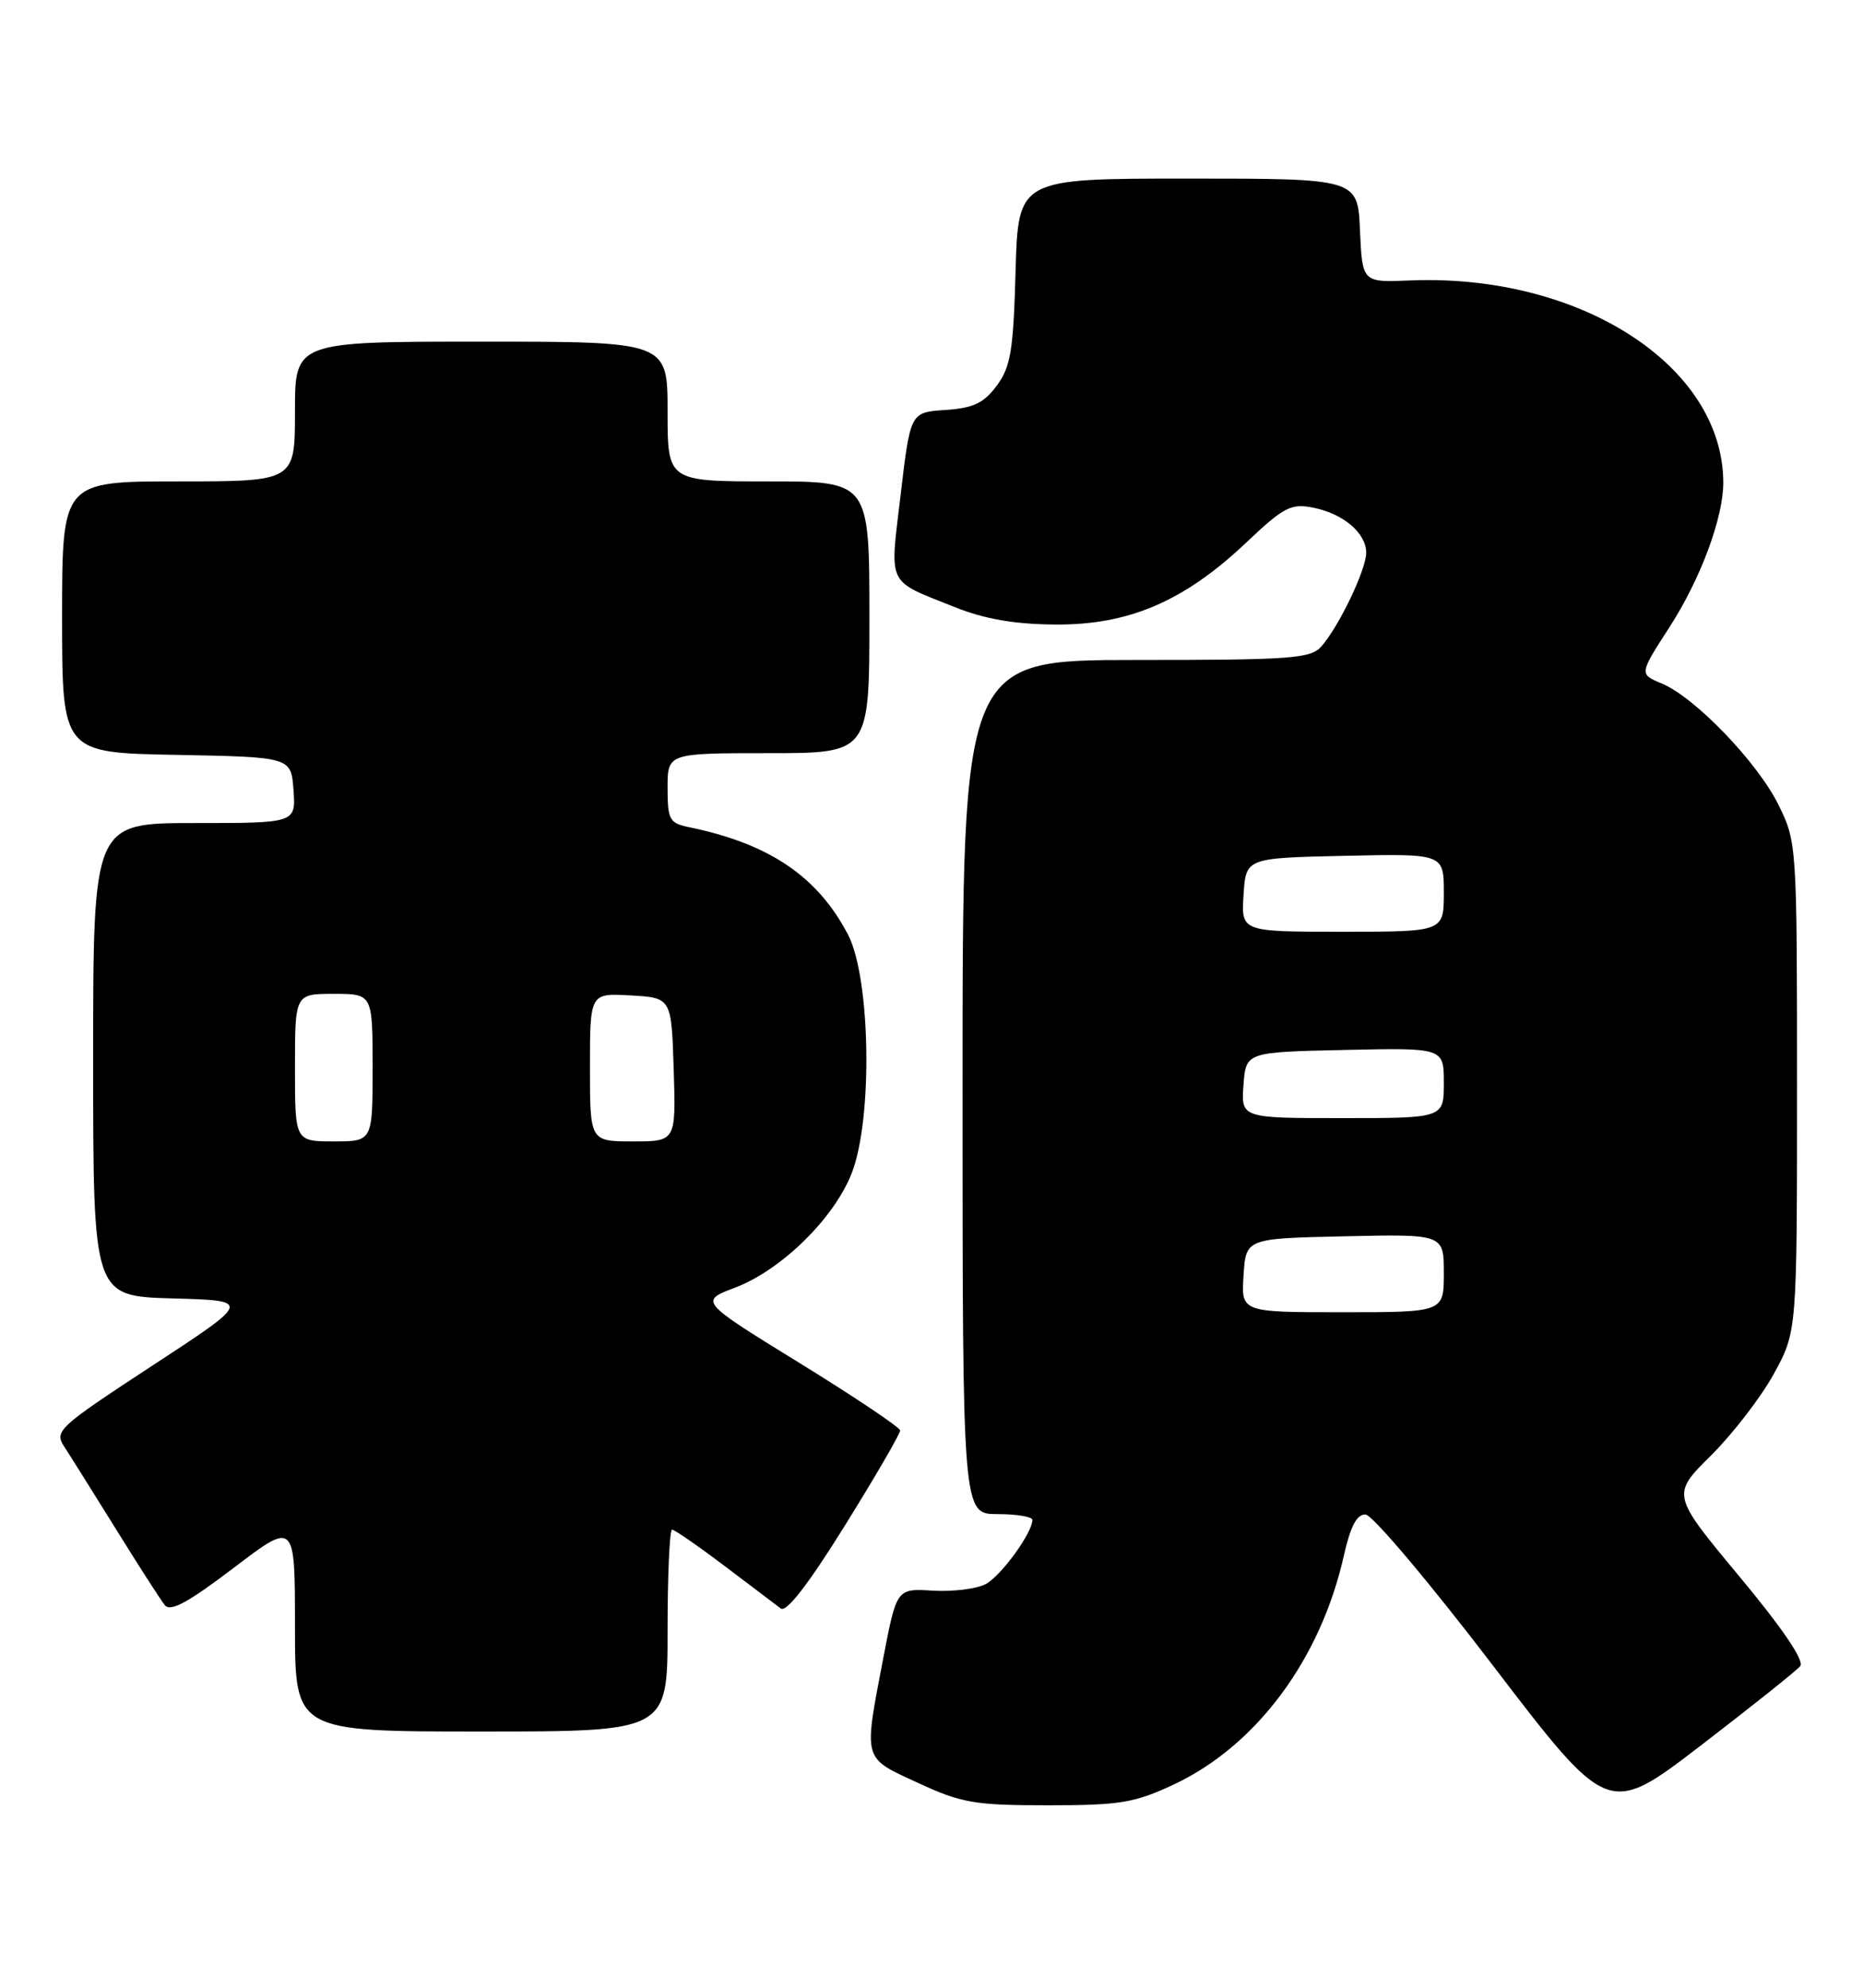 <?xml version="1.0" encoding="UTF-8" standalone="no"?>
<!DOCTYPE svg PUBLIC "-//W3C//DTD SVG 1.1//EN" "http://www.w3.org/Graphics/SVG/1.1/DTD/svg11.dtd" >
<svg xmlns="http://www.w3.org/2000/svg" xmlns:xlink="http://www.w3.org/1999/xlink" version="1.1" viewBox="0 0 240 256">
 <g >
 <path fill="currentColor"
d=" M 231.92 214.57 C 232.47 213.89 229.57 209.62 224.05 203.00 C 215.32 192.50 215.32 192.50 220.41 187.46 C 223.21 184.68 226.85 179.96 228.50 176.96 C 231.50 171.50 231.50 171.50 231.50 140.00 C 231.50 108.88 231.47 108.44 229.13 103.69 C 226.43 98.19 218.35 89.80 214.06 88.02 C 211.16 86.82 211.16 86.82 215.09 80.74 C 219.06 74.59 222.00 66.70 222.00 62.18 C 222.00 47.13 203.55 35.22 181.63 36.12 C 175.50 36.38 175.50 36.38 175.20 29.69 C 174.91 23.00 174.91 23.00 153.04 23.00 C 131.17 23.00 131.17 23.00 130.83 34.93 C 130.55 45.17 130.20 47.26 128.40 49.68 C 126.73 51.93 125.38 52.56 121.79 52.80 C 117.28 53.10 117.28 53.10 116.03 63.67 C 114.61 75.65 114.12 74.64 123.00 78.19 C 126.88 79.74 130.71 80.40 136.00 80.43 C 145.41 80.50 152.54 77.44 160.49 69.93 C 165.39 65.29 166.30 64.81 169.17 65.38 C 173.07 66.16 176.00 68.66 176.00 71.19 C 176.00 73.36 172.50 80.66 170.23 83.25 C 168.85 84.82 166.37 85.00 146.35 85.00 C 124.00 85.00 124.00 85.00 124.00 140.00 C 124.00 195.00 124.00 195.00 128.50 195.00 C 130.97 195.00 133.00 195.34 133.00 195.75 C 132.99 197.42 128.97 202.95 126.99 204.01 C 125.82 204.63 122.76 205.01 120.19 204.86 C 115.51 204.57 115.51 204.57 113.79 213.53 C 111.24 226.88 111.08 226.30 118.25 229.61 C 123.88 232.22 125.54 232.50 135.00 232.50 C 144.29 232.50 146.16 232.19 151.20 229.83 C 161.86 224.83 170.14 213.69 173.13 200.31 C 173.97 196.58 174.79 195.01 175.91 195.05 C 176.78 195.07 184.18 203.83 192.34 214.52 C 207.18 233.94 207.18 233.94 219.12 224.79 C 225.68 219.75 231.45 215.16 231.92 214.57 Z  M 86.00 210.00 C 86.00 202.85 86.26 197.00 86.58 197.00 C 86.89 197.00 89.93 199.10 93.33 201.67 C 96.72 204.24 99.99 206.71 100.59 207.16 C 101.31 207.70 104.19 203.96 108.84 196.48 C 112.78 190.14 115.98 184.63 115.96 184.23 C 115.94 183.83 110.11 179.92 103.00 175.54 C 90.08 167.58 90.08 167.58 94.73 165.82 C 100.69 163.55 107.50 156.85 109.74 151.05 C 112.45 144.03 112.15 125.94 109.24 120.36 C 105.31 112.85 99.08 108.65 88.75 106.53 C 86.24 106.01 86.00 105.57 86.00 101.48 C 86.00 97.00 86.00 97.00 99.00 97.00 C 112.00 97.00 112.00 97.00 112.00 79.50 C 112.00 62.00 112.00 62.00 99.00 62.00 C 86.00 62.00 86.00 62.00 86.00 53.00 C 86.00 44.00 86.00 44.00 62.00 44.00 C 38.00 44.00 38.00 44.00 38.00 53.00 C 38.00 62.00 38.00 62.00 23.00 62.00 C 8.00 62.00 8.00 62.00 8.00 79.47 C 8.00 96.95 8.00 96.95 22.75 97.22 C 37.50 97.50 37.50 97.50 37.81 101.75 C 38.11 106.00 38.11 106.00 25.06 106.00 C 12.00 106.00 12.00 106.00 12.00 136.47 C 12.00 166.93 12.00 166.93 22.21 167.22 C 32.43 167.50 32.43 167.50 19.67 175.85 C 7.42 183.87 6.96 184.30 8.30 186.35 C 9.07 187.53 12.07 192.32 14.98 197.00 C 17.88 201.68 20.69 206.05 21.23 206.72 C 21.95 207.63 24.21 206.40 30.10 201.93 C 38.00 195.91 38.00 195.91 38.00 209.46 C 38.00 223.00 38.00 223.00 62.00 223.00 C 86.00 223.00 86.00 223.00 86.00 210.00 Z  M 160.20 164.25 C 160.50 159.50 160.50 159.50 173.25 159.22 C 186.00 158.94 186.00 158.94 186.00 163.97 C 186.00 169.00 186.00 169.00 172.95 169.00 C 159.89 169.00 159.89 169.00 160.20 164.25 Z  M 160.19 139.75 C 160.50 135.50 160.50 135.50 173.25 135.22 C 186.00 134.94 186.00 134.94 186.00 139.47 C 186.00 144.00 186.00 144.00 172.94 144.00 C 159.89 144.00 159.89 144.00 160.19 139.75 Z  M 160.20 115.25 C 160.50 110.50 160.50 110.50 173.25 110.22 C 186.00 109.94 186.00 109.94 186.00 114.97 C 186.00 120.00 186.00 120.00 172.95 120.00 C 159.89 120.00 159.89 120.00 160.20 115.25 Z  M 38.00 137.50 C 38.00 128.00 38.00 128.00 43.00 128.00 C 48.00 128.00 48.00 128.00 48.00 137.50 C 48.00 147.00 48.00 147.00 43.00 147.00 C 38.00 147.00 38.00 147.00 38.00 137.50 Z  M 76.00 137.45 C 76.00 127.90 76.00 127.90 81.25 128.20 C 86.50 128.50 86.50 128.50 86.79 137.75 C 87.08 147.00 87.08 147.00 81.54 147.00 C 76.00 147.00 76.00 147.00 76.00 137.45 Z "/>
</g>
</svg>